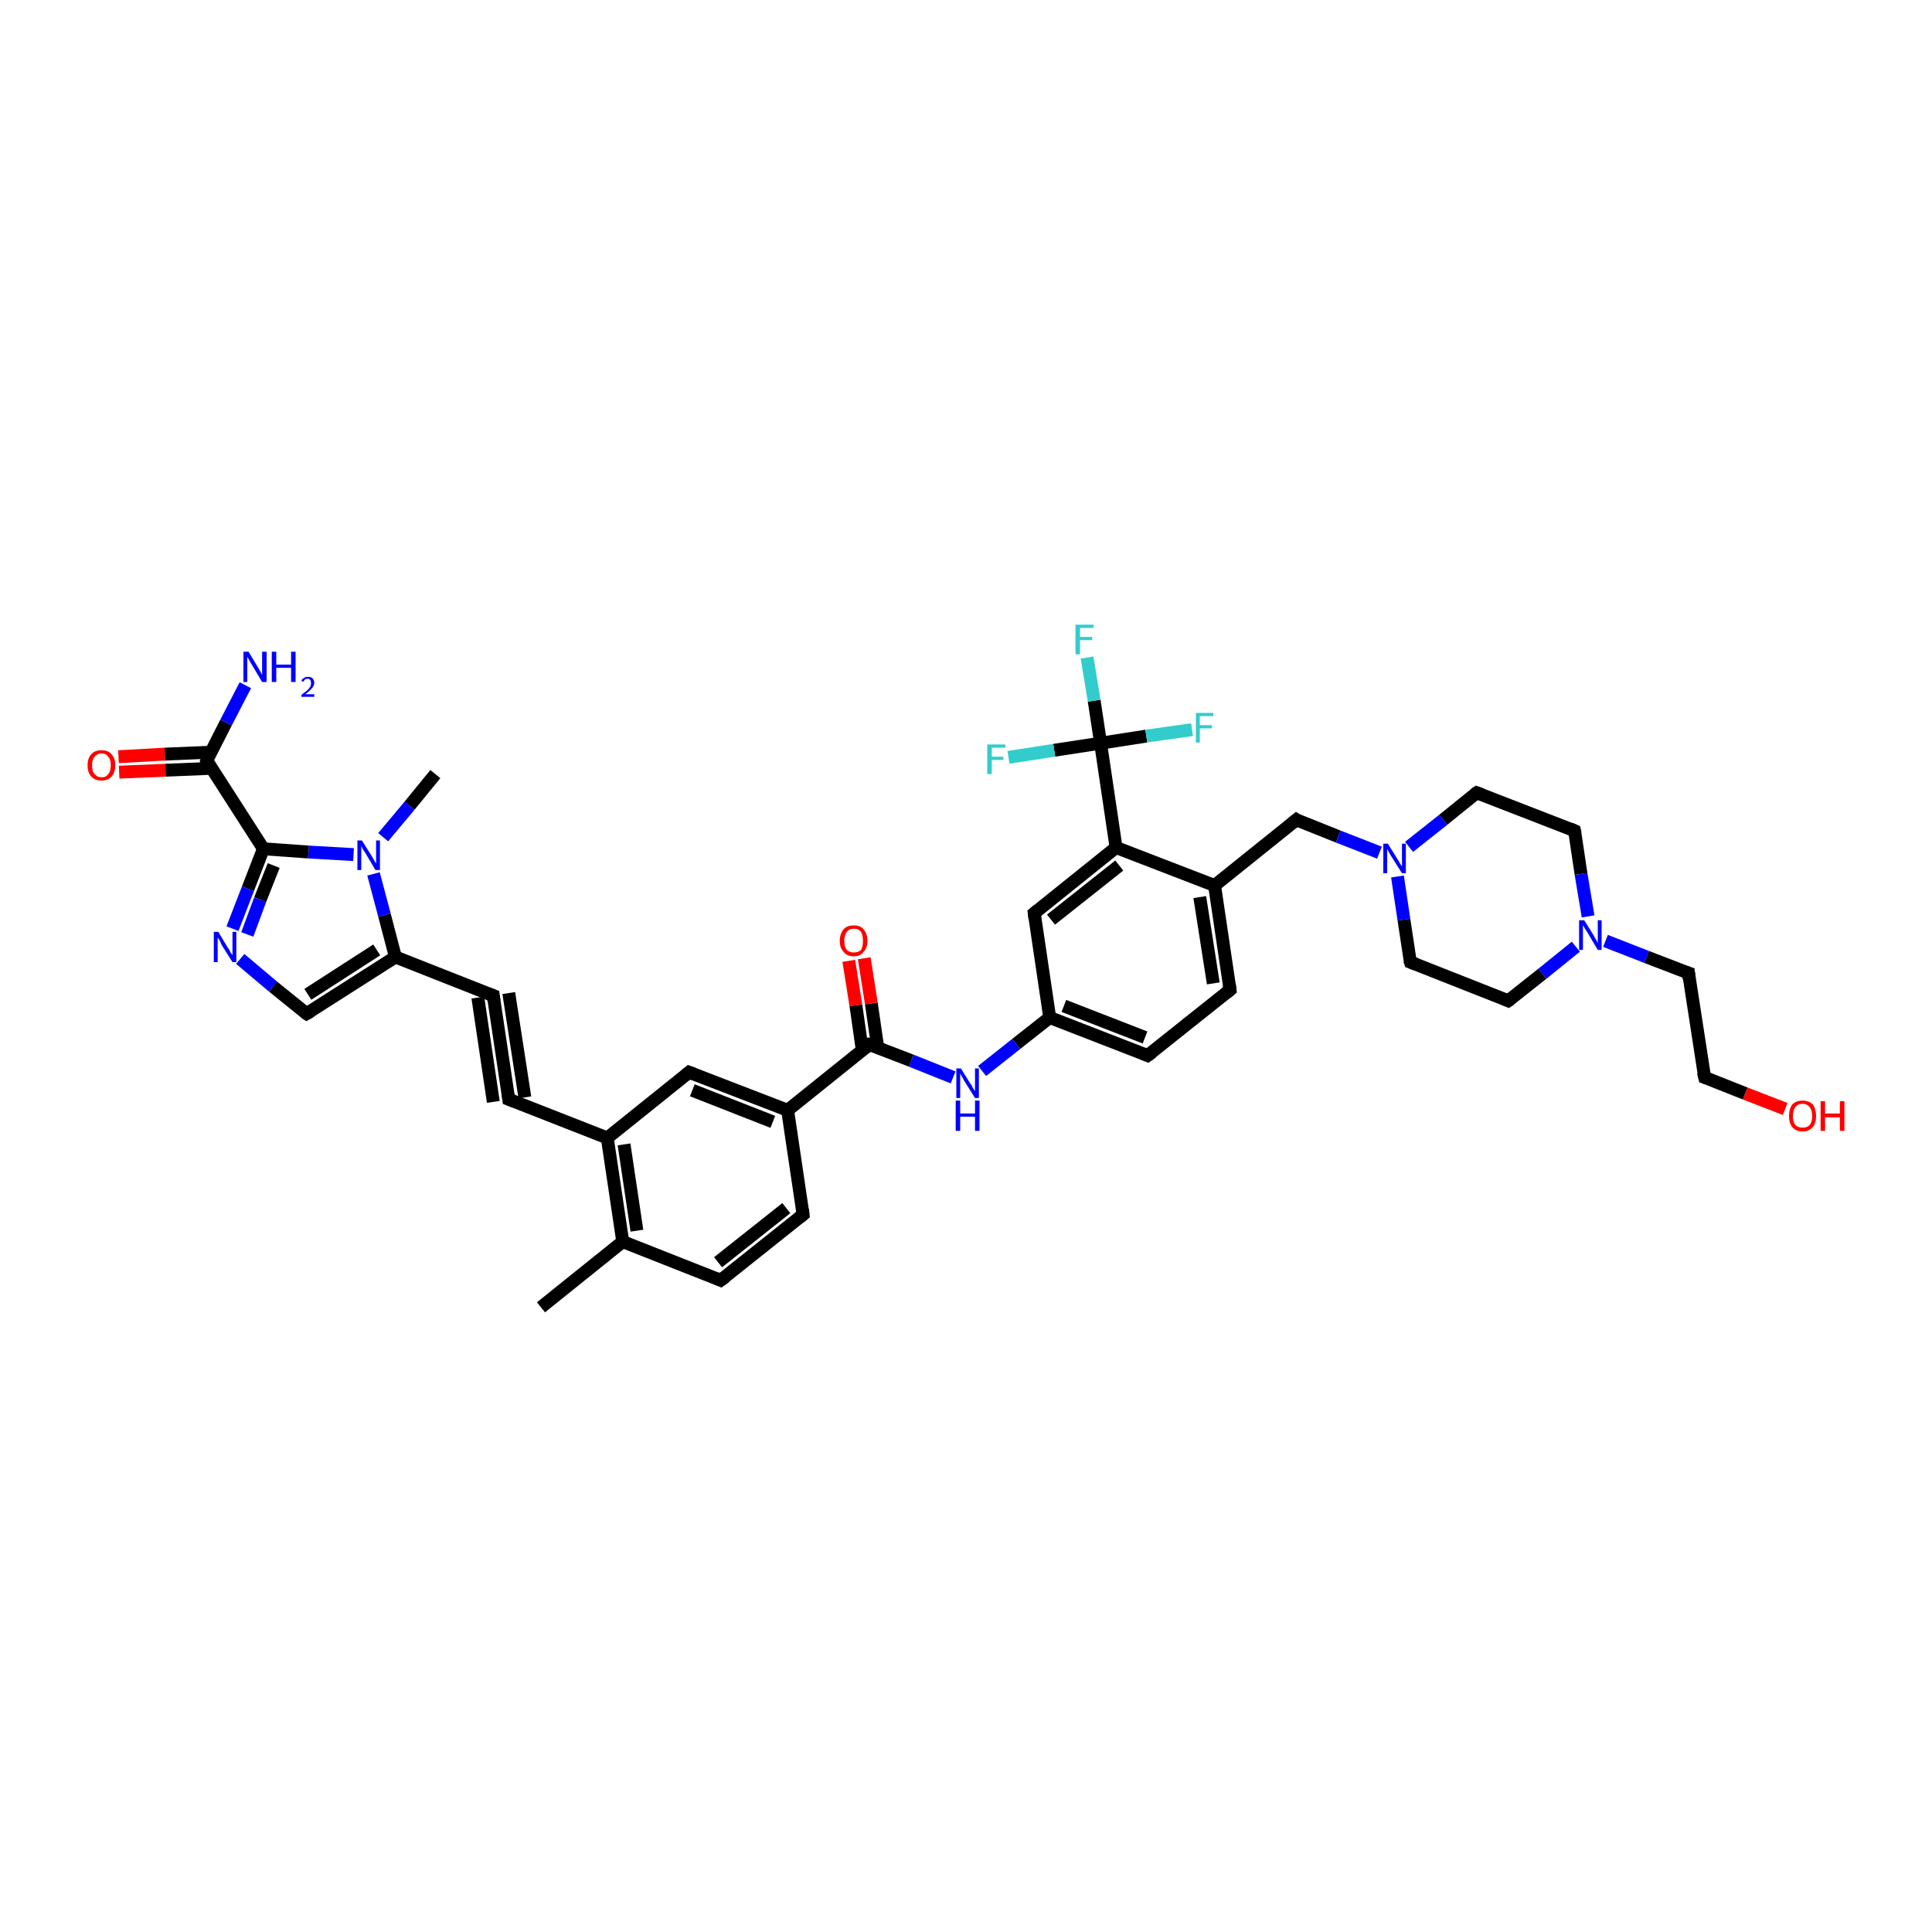 <?xml version='1.0' encoding='iso-8859-1'?>
<svg version='1.1' baseProfile='full'
              xmlns='http://www.w3.org/2000/svg'
                      xmlns:rdkit='http://www.rdkit.org/xml'
                      xmlns:xlink='http://www.w3.org/1999/xlink'
                  xml:space='preserve'
width='300px' height='300px' viewBox='0 0 300 300'>
<!-- END OF HEADER -->
<rect style='opacity:1.0;fill:#FFFFFF;stroke:none' width='300.0' height='300.0' x='0.0' y='0.0'> </rect>
<path class='bond-0 atom-0 atom-1' d='M 18.4,117.5 L 25.6,117.1' style='fill:none;fill-rule:evenodd;stroke:#FF0000;stroke-width:2.0px;stroke-linecap:butt;stroke-linejoin:miter;stroke-opacity:1' />
<path class='bond-0 atom-0 atom-1' d='M 25.6,117.1 L 32.7,116.8' style='fill:none;fill-rule:evenodd;stroke:#000000;stroke-width:2.0px;stroke-linecap:butt;stroke-linejoin:miter;stroke-opacity:1' />
<path class='bond-0 atom-0 atom-1' d='M 18.5,119.9 L 25.7,119.6' style='fill:none;fill-rule:evenodd;stroke:#FF0000;stroke-width:2.0px;stroke-linecap:butt;stroke-linejoin:miter;stroke-opacity:1' />
<path class='bond-0 atom-0 atom-1' d='M 25.7,119.6 L 32.9,119.3' style='fill:none;fill-rule:evenodd;stroke:#000000;stroke-width:2.0px;stroke-linecap:butt;stroke-linejoin:miter;stroke-opacity:1' />
<path class='bond-1 atom-1 atom-2' d='M 32.1,118.1 L 35.1,112.2' style='fill:none;fill-rule:evenodd;stroke:#000000;stroke-width:2.0px;stroke-linecap:butt;stroke-linejoin:miter;stroke-opacity:1' />
<path class='bond-1 atom-1 atom-2' d='M 35.1,112.2 L 38.1,106.4' style='fill:none;fill-rule:evenodd;stroke:#0000FF;stroke-width:2.0px;stroke-linecap:butt;stroke-linejoin:miter;stroke-opacity:1' />
<path class='bond-2 atom-1 atom-3' d='M 32.1,118.1 L 40.9,131.8' style='fill:none;fill-rule:evenodd;stroke:#000000;stroke-width:2.0px;stroke-linecap:butt;stroke-linejoin:miter;stroke-opacity:1' />
<path class='bond-3 atom-3 atom-4' d='M 40.9,131.8 L 38.5,138.0' style='fill:none;fill-rule:evenodd;stroke:#000000;stroke-width:2.0px;stroke-linecap:butt;stroke-linejoin:miter;stroke-opacity:1' />
<path class='bond-3 atom-3 atom-4' d='M 38.5,138.0 L 36.1,144.2' style='fill:none;fill-rule:evenodd;stroke:#0000FF;stroke-width:2.0px;stroke-linecap:butt;stroke-linejoin:miter;stroke-opacity:1' />
<path class='bond-3 atom-3 atom-4' d='M 42.5,134.4 L 40.4,139.7' style='fill:none;fill-rule:evenodd;stroke:#000000;stroke-width:2.0px;stroke-linecap:butt;stroke-linejoin:miter;stroke-opacity:1' />
<path class='bond-3 atom-3 atom-4' d='M 40.4,139.7 L 38.4,145.1' style='fill:none;fill-rule:evenodd;stroke:#0000FF;stroke-width:2.0px;stroke-linecap:butt;stroke-linejoin:miter;stroke-opacity:1' />
<path class='bond-4 atom-4 atom-5' d='M 37.3,148.9 L 42.4,153.2' style='fill:none;fill-rule:evenodd;stroke:#0000FF;stroke-width:2.0px;stroke-linecap:butt;stroke-linejoin:miter;stroke-opacity:1' />
<path class='bond-4 atom-4 atom-5' d='M 42.4,153.2 L 47.6,157.4' style='fill:none;fill-rule:evenodd;stroke:#000000;stroke-width:2.0px;stroke-linecap:butt;stroke-linejoin:miter;stroke-opacity:1' />
<path class='bond-5 atom-5 atom-6' d='M 47.6,157.4 L 61.4,148.6' style='fill:none;fill-rule:evenodd;stroke:#000000;stroke-width:2.0px;stroke-linecap:butt;stroke-linejoin:miter;stroke-opacity:1' />
<path class='bond-5 atom-5 atom-6' d='M 47.8,154.4 L 58.5,147.5' style='fill:none;fill-rule:evenodd;stroke:#000000;stroke-width:2.0px;stroke-linecap:butt;stroke-linejoin:miter;stroke-opacity:1' />
<path class='bond-6 atom-6 atom-7' d='M 61.4,148.6 L 76.6,154.6' style='fill:none;fill-rule:evenodd;stroke:#000000;stroke-width:2.0px;stroke-linecap:butt;stroke-linejoin:miter;stroke-opacity:1' />
<path class='bond-7 atom-7 atom-8' d='M 76.6,154.6 L 79.0,170.7' style='fill:none;fill-rule:evenodd;stroke:#000000;stroke-width:2.0px;stroke-linecap:butt;stroke-linejoin:miter;stroke-opacity:1' />
<path class='bond-7 atom-7 atom-8' d='M 79.0,154.2 L 81.5,170.4' style='fill:none;fill-rule:evenodd;stroke:#000000;stroke-width:2.0px;stroke-linecap:butt;stroke-linejoin:miter;stroke-opacity:1' />
<path class='bond-7 atom-7 atom-8' d='M 74.2,154.9 L 76.6,171.1' style='fill:none;fill-rule:evenodd;stroke:#000000;stroke-width:2.0px;stroke-linecap:butt;stroke-linejoin:miter;stroke-opacity:1' />
<path class='bond-8 atom-8 atom-9' d='M 79.0,170.7 L 94.3,176.7' style='fill:none;fill-rule:evenodd;stroke:#000000;stroke-width:2.0px;stroke-linecap:butt;stroke-linejoin:miter;stroke-opacity:1' />
<path class='bond-9 atom-9 atom-10' d='M 94.3,176.7 L 96.7,192.8' style='fill:none;fill-rule:evenodd;stroke:#000000;stroke-width:2.0px;stroke-linecap:butt;stroke-linejoin:miter;stroke-opacity:1' />
<path class='bond-9 atom-9 atom-10' d='M 96.9,177.7 L 98.9,191.1' style='fill:none;fill-rule:evenodd;stroke:#000000;stroke-width:2.0px;stroke-linecap:butt;stroke-linejoin:miter;stroke-opacity:1' />
<path class='bond-10 atom-10 atom-11' d='M 96.7,192.8 L 111.9,198.8' style='fill:none;fill-rule:evenodd;stroke:#000000;stroke-width:2.0px;stroke-linecap:butt;stroke-linejoin:miter;stroke-opacity:1' />
<path class='bond-11 atom-11 atom-12' d='M 111.9,198.8 L 124.7,188.6' style='fill:none;fill-rule:evenodd;stroke:#000000;stroke-width:2.0px;stroke-linecap:butt;stroke-linejoin:miter;stroke-opacity:1' />
<path class='bond-11 atom-11 atom-12' d='M 111.5,196.0 L 122.1,187.6' style='fill:none;fill-rule:evenodd;stroke:#000000;stroke-width:2.0px;stroke-linecap:butt;stroke-linejoin:miter;stroke-opacity:1' />
<path class='bond-12 atom-12 atom-13' d='M 124.7,188.6 L 122.3,172.4' style='fill:none;fill-rule:evenodd;stroke:#000000;stroke-width:2.0px;stroke-linecap:butt;stroke-linejoin:miter;stroke-opacity:1' />
<path class='bond-13 atom-13 atom-14' d='M 122.3,172.4 L 107.0,166.5' style='fill:none;fill-rule:evenodd;stroke:#000000;stroke-width:2.0px;stroke-linecap:butt;stroke-linejoin:miter;stroke-opacity:1' />
<path class='bond-13 atom-13 atom-14' d='M 120.0,174.2 L 107.5,169.3' style='fill:none;fill-rule:evenodd;stroke:#000000;stroke-width:2.0px;stroke-linecap:butt;stroke-linejoin:miter;stroke-opacity:1' />
<path class='bond-14 atom-13 atom-15' d='M 122.3,172.4 L 135.0,162.2' style='fill:none;fill-rule:evenodd;stroke:#000000;stroke-width:2.0px;stroke-linecap:butt;stroke-linejoin:miter;stroke-opacity:1' />
<path class='bond-15 atom-15 atom-16' d='M 136.3,162.7 L 135.3,155.8' style='fill:none;fill-rule:evenodd;stroke:#000000;stroke-width:2.0px;stroke-linecap:butt;stroke-linejoin:miter;stroke-opacity:1' />
<path class='bond-15 atom-15 atom-16' d='M 135.3,155.8 L 134.2,148.8' style='fill:none;fill-rule:evenodd;stroke:#FF0000;stroke-width:2.0px;stroke-linecap:butt;stroke-linejoin:miter;stroke-opacity:1' />
<path class='bond-15 atom-15 atom-16' d='M 133.9,163.1 L 132.9,156.1' style='fill:none;fill-rule:evenodd;stroke:#000000;stroke-width:2.0px;stroke-linecap:butt;stroke-linejoin:miter;stroke-opacity:1' />
<path class='bond-15 atom-15 atom-16' d='M 132.9,156.1 L 131.8,149.2' style='fill:none;fill-rule:evenodd;stroke:#FF0000;stroke-width:2.0px;stroke-linecap:butt;stroke-linejoin:miter;stroke-opacity:1' />
<path class='bond-16 atom-15 atom-17' d='M 135.0,162.2 L 141.5,164.7' style='fill:none;fill-rule:evenodd;stroke:#000000;stroke-width:2.0px;stroke-linecap:butt;stroke-linejoin:miter;stroke-opacity:1' />
<path class='bond-16 atom-15 atom-17' d='M 141.5,164.7 L 148.0,167.3' style='fill:none;fill-rule:evenodd;stroke:#0000FF;stroke-width:2.0px;stroke-linecap:butt;stroke-linejoin:miter;stroke-opacity:1' />
<path class='bond-17 atom-17 atom-18' d='M 152.5,166.3 L 157.8,162.1' style='fill:none;fill-rule:evenodd;stroke:#0000FF;stroke-width:2.0px;stroke-linecap:butt;stroke-linejoin:miter;stroke-opacity:1' />
<path class='bond-17 atom-17 atom-18' d='M 157.8,162.1 L 163.0,158.0' style='fill:none;fill-rule:evenodd;stroke:#000000;stroke-width:2.0px;stroke-linecap:butt;stroke-linejoin:miter;stroke-opacity:1' />
<path class='bond-18 atom-18 atom-19' d='M 163.0,158.0 L 178.2,163.9' style='fill:none;fill-rule:evenodd;stroke:#000000;stroke-width:2.0px;stroke-linecap:butt;stroke-linejoin:miter;stroke-opacity:1' />
<path class='bond-18 atom-18 atom-19' d='M 165.2,156.2 L 177.8,161.1' style='fill:none;fill-rule:evenodd;stroke:#000000;stroke-width:2.0px;stroke-linecap:butt;stroke-linejoin:miter;stroke-opacity:1' />
<path class='bond-19 atom-19 atom-20' d='M 178.2,163.9 L 191.0,153.7' style='fill:none;fill-rule:evenodd;stroke:#000000;stroke-width:2.0px;stroke-linecap:butt;stroke-linejoin:miter;stroke-opacity:1' />
<path class='bond-20 atom-20 atom-21' d='M 191.0,153.7 L 188.6,137.5' style='fill:none;fill-rule:evenodd;stroke:#000000;stroke-width:2.0px;stroke-linecap:butt;stroke-linejoin:miter;stroke-opacity:1' />
<path class='bond-20 atom-20 atom-21' d='M 188.4,152.7 L 186.3,139.3' style='fill:none;fill-rule:evenodd;stroke:#000000;stroke-width:2.0px;stroke-linecap:butt;stroke-linejoin:miter;stroke-opacity:1' />
<path class='bond-21 atom-21 atom-22' d='M 188.6,137.5 L 173.3,131.6' style='fill:none;fill-rule:evenodd;stroke:#000000;stroke-width:2.0px;stroke-linecap:butt;stroke-linejoin:miter;stroke-opacity:1' />
<path class='bond-22 atom-22 atom-23' d='M 173.3,131.6 L 160.6,141.8' style='fill:none;fill-rule:evenodd;stroke:#000000;stroke-width:2.0px;stroke-linecap:butt;stroke-linejoin:miter;stroke-opacity:1' />
<path class='bond-22 atom-22 atom-23' d='M 173.8,134.4 L 163.2,142.8' style='fill:none;fill-rule:evenodd;stroke:#000000;stroke-width:2.0px;stroke-linecap:butt;stroke-linejoin:miter;stroke-opacity:1' />
<path class='bond-23 atom-22 atom-24' d='M 173.3,131.6 L 170.9,115.4' style='fill:none;fill-rule:evenodd;stroke:#000000;stroke-width:2.0px;stroke-linecap:butt;stroke-linejoin:miter;stroke-opacity:1' />
<path class='bond-24 atom-24 atom-25' d='M 170.9,115.4 L 169.9,108.8' style='fill:none;fill-rule:evenodd;stroke:#000000;stroke-width:2.0px;stroke-linecap:butt;stroke-linejoin:miter;stroke-opacity:1' />
<path class='bond-24 atom-24 atom-25' d='M 169.9,108.8 L 168.8,102.1' style='fill:none;fill-rule:evenodd;stroke:#33CCCC;stroke-width:2.0px;stroke-linecap:butt;stroke-linejoin:miter;stroke-opacity:1' />
<path class='bond-25 atom-24 atom-26' d='M 170.9,115.4 L 163.7,116.5' style='fill:none;fill-rule:evenodd;stroke:#000000;stroke-width:2.0px;stroke-linecap:butt;stroke-linejoin:miter;stroke-opacity:1' />
<path class='bond-25 atom-24 atom-26' d='M 163.7,116.5 L 156.6,117.6' style='fill:none;fill-rule:evenodd;stroke:#33CCCC;stroke-width:2.0px;stroke-linecap:butt;stroke-linejoin:miter;stroke-opacity:1' />
<path class='bond-26 atom-24 atom-27' d='M 170.9,115.4 L 178.0,114.3' style='fill:none;fill-rule:evenodd;stroke:#000000;stroke-width:2.0px;stroke-linecap:butt;stroke-linejoin:miter;stroke-opacity:1' />
<path class='bond-26 atom-24 atom-27' d='M 178.0,114.3 L 185.1,113.3' style='fill:none;fill-rule:evenodd;stroke:#33CCCC;stroke-width:2.0px;stroke-linecap:butt;stroke-linejoin:miter;stroke-opacity:1' />
<path class='bond-27 atom-21 atom-28' d='M 188.6,137.5 L 201.3,127.3' style='fill:none;fill-rule:evenodd;stroke:#000000;stroke-width:2.0px;stroke-linecap:butt;stroke-linejoin:miter;stroke-opacity:1' />
<path class='bond-28 atom-28 atom-29' d='M 201.3,127.3 L 207.8,129.9' style='fill:none;fill-rule:evenodd;stroke:#000000;stroke-width:2.0px;stroke-linecap:butt;stroke-linejoin:miter;stroke-opacity:1' />
<path class='bond-28 atom-28 atom-29' d='M 207.8,129.9 L 214.2,132.4' style='fill:none;fill-rule:evenodd;stroke:#0000FF;stroke-width:2.0px;stroke-linecap:butt;stroke-linejoin:miter;stroke-opacity:1' />
<path class='bond-29 atom-29 atom-30' d='M 217.0,136.1 L 218.0,142.8' style='fill:none;fill-rule:evenodd;stroke:#0000FF;stroke-width:2.0px;stroke-linecap:butt;stroke-linejoin:miter;stroke-opacity:1' />
<path class='bond-29 atom-29 atom-30' d='M 218.0,142.8 L 219.0,149.4' style='fill:none;fill-rule:evenodd;stroke:#000000;stroke-width:2.0px;stroke-linecap:butt;stroke-linejoin:miter;stroke-opacity:1' />
<path class='bond-30 atom-30 atom-31' d='M 219.0,149.4 L 234.2,155.4' style='fill:none;fill-rule:evenodd;stroke:#000000;stroke-width:2.0px;stroke-linecap:butt;stroke-linejoin:miter;stroke-opacity:1' />
<path class='bond-31 atom-31 atom-32' d='M 234.2,155.4 L 239.5,151.2' style='fill:none;fill-rule:evenodd;stroke:#000000;stroke-width:2.0px;stroke-linecap:butt;stroke-linejoin:miter;stroke-opacity:1' />
<path class='bond-31 atom-31 atom-32' d='M 239.5,151.2 L 244.7,147.0' style='fill:none;fill-rule:evenodd;stroke:#0000FF;stroke-width:2.0px;stroke-linecap:butt;stroke-linejoin:miter;stroke-opacity:1' />
<path class='bond-32 atom-32 atom-33' d='M 249.3,146.1 L 255.7,148.6' style='fill:none;fill-rule:evenodd;stroke:#0000FF;stroke-width:2.0px;stroke-linecap:butt;stroke-linejoin:miter;stroke-opacity:1' />
<path class='bond-32 atom-32 atom-33' d='M 255.7,148.6 L 262.2,151.1' style='fill:none;fill-rule:evenodd;stroke:#000000;stroke-width:2.0px;stroke-linecap:butt;stroke-linejoin:miter;stroke-opacity:1' />
<path class='bond-33 atom-33 atom-34' d='M 262.2,151.1 L 264.7,167.3' style='fill:none;fill-rule:evenodd;stroke:#000000;stroke-width:2.0px;stroke-linecap:butt;stroke-linejoin:miter;stroke-opacity:1' />
<path class='bond-34 atom-34 atom-35' d='M 264.7,167.3 L 271.0,169.8' style='fill:none;fill-rule:evenodd;stroke:#000000;stroke-width:2.0px;stroke-linecap:butt;stroke-linejoin:miter;stroke-opacity:1' />
<path class='bond-34 atom-34 atom-35' d='M 271.0,169.8 L 277.2,172.2' style='fill:none;fill-rule:evenodd;stroke:#FF0000;stroke-width:2.0px;stroke-linecap:butt;stroke-linejoin:miter;stroke-opacity:1' />
<path class='bond-35 atom-32 atom-36' d='M 246.6,142.3 L 245.5,135.7' style='fill:none;fill-rule:evenodd;stroke:#0000FF;stroke-width:2.0px;stroke-linecap:butt;stroke-linejoin:miter;stroke-opacity:1' />
<path class='bond-35 atom-32 atom-36' d='M 245.5,135.7 L 244.5,129.0' style='fill:none;fill-rule:evenodd;stroke:#000000;stroke-width:2.0px;stroke-linecap:butt;stroke-linejoin:miter;stroke-opacity:1' />
<path class='bond-36 atom-36 atom-37' d='M 244.5,129.0 L 229.3,123.1' style='fill:none;fill-rule:evenodd;stroke:#000000;stroke-width:2.0px;stroke-linecap:butt;stroke-linejoin:miter;stroke-opacity:1' />
<path class='bond-37 atom-10 atom-38' d='M 96.7,192.8 L 84.0,203.0' style='fill:none;fill-rule:evenodd;stroke:#000000;stroke-width:2.0px;stroke-linecap:butt;stroke-linejoin:miter;stroke-opacity:1' />
<path class='bond-38 atom-6 atom-39' d='M 61.4,148.6 L 59.7,142.1' style='fill:none;fill-rule:evenodd;stroke:#000000;stroke-width:2.0px;stroke-linecap:butt;stroke-linejoin:miter;stroke-opacity:1' />
<path class='bond-38 atom-6 atom-39' d='M 59.7,142.1 L 58.0,135.7' style='fill:none;fill-rule:evenodd;stroke:#0000FF;stroke-width:2.0px;stroke-linecap:butt;stroke-linejoin:miter;stroke-opacity:1' />
<path class='bond-39 atom-39 atom-40' d='M 59.5,130.0 L 63.6,125.1' style='fill:none;fill-rule:evenodd;stroke:#0000FF;stroke-width:2.0px;stroke-linecap:butt;stroke-linejoin:miter;stroke-opacity:1' />
<path class='bond-39 atom-39 atom-40' d='M 63.6,125.1 L 67.6,120.2' style='fill:none;fill-rule:evenodd;stroke:#000000;stroke-width:2.0px;stroke-linecap:butt;stroke-linejoin:miter;stroke-opacity:1' />
<path class='bond-40 atom-14 atom-9' d='M 107.0,166.5 L 94.3,176.7' style='fill:none;fill-rule:evenodd;stroke:#000000;stroke-width:2.0px;stroke-linecap:butt;stroke-linejoin:miter;stroke-opacity:1' />
<path class='bond-41 atom-23 atom-18' d='M 160.6,141.8 L 163.0,158.0' style='fill:none;fill-rule:evenodd;stroke:#000000;stroke-width:2.0px;stroke-linecap:butt;stroke-linejoin:miter;stroke-opacity:1' />
<path class='bond-42 atom-37 atom-29' d='M 229.3,123.1 L 224.1,127.3' style='fill:none;fill-rule:evenodd;stroke:#000000;stroke-width:2.0px;stroke-linecap:butt;stroke-linejoin:miter;stroke-opacity:1' />
<path class='bond-42 atom-37 atom-29' d='M 224.1,127.3 L 218.8,131.5' style='fill:none;fill-rule:evenodd;stroke:#0000FF;stroke-width:2.0px;stroke-linecap:butt;stroke-linejoin:miter;stroke-opacity:1' />
<path class='bond-43 atom-39 atom-3' d='M 54.9,132.7 L 47.9,132.3' style='fill:none;fill-rule:evenodd;stroke:#0000FF;stroke-width:2.0px;stroke-linecap:butt;stroke-linejoin:miter;stroke-opacity:1' />
<path class='bond-43 atom-39 atom-3' d='M 47.9,132.3 L 40.9,131.8' style='fill:none;fill-rule:evenodd;stroke:#000000;stroke-width:2.0px;stroke-linecap:butt;stroke-linejoin:miter;stroke-opacity:1' />
<path d='M 32.2,117.8 L 32.1,118.1 L 32.5,118.8' style='fill:none;stroke:#000000;stroke-width:2.0px;stroke-linecap:butt;stroke-linejoin:miter;stroke-opacity:1;' />
<path d='M 47.3,157.2 L 47.6,157.4 L 48.3,157.0' style='fill:none;stroke:#000000;stroke-width:2.0px;stroke-linecap:butt;stroke-linejoin:miter;stroke-opacity:1;' />
<path d='M 75.8,154.3 L 76.6,154.6 L 76.7,155.4' style='fill:none;stroke:#000000;stroke-width:2.0px;stroke-linecap:butt;stroke-linejoin:miter;stroke-opacity:1;' />
<path d='M 78.9,169.9 L 79.0,170.7 L 79.8,171.0' style='fill:none;stroke:#000000;stroke-width:2.0px;stroke-linecap:butt;stroke-linejoin:miter;stroke-opacity:1;' />
<path d='M 111.2,198.5 L 111.9,198.8 L 112.6,198.3' style='fill:none;stroke:#000000;stroke-width:2.0px;stroke-linecap:butt;stroke-linejoin:miter;stroke-opacity:1;' />
<path d='M 124.1,189.1 L 124.7,188.6 L 124.6,187.8' style='fill:none;stroke:#000000;stroke-width:2.0px;stroke-linecap:butt;stroke-linejoin:miter;stroke-opacity:1;' />
<path d='M 107.8,166.8 L 107.0,166.5 L 106.4,167.0' style='fill:none;stroke:#000000;stroke-width:2.0px;stroke-linecap:butt;stroke-linejoin:miter;stroke-opacity:1;' />
<path d='M 134.4,162.7 L 135.0,162.2 L 135.3,162.3' style='fill:none;stroke:#000000;stroke-width:2.0px;stroke-linecap:butt;stroke-linejoin:miter;stroke-opacity:1;' />
<path d='M 177.5,163.6 L 178.2,163.9 L 178.9,163.4' style='fill:none;stroke:#000000;stroke-width:2.0px;stroke-linecap:butt;stroke-linejoin:miter;stroke-opacity:1;' />
<path d='M 190.4,154.2 L 191.0,153.7 L 190.9,152.9' style='fill:none;stroke:#000000;stroke-width:2.0px;stroke-linecap:butt;stroke-linejoin:miter;stroke-opacity:1;' />
<path d='M 161.2,141.3 L 160.6,141.8 L 160.7,142.6' style='fill:none;stroke:#000000;stroke-width:2.0px;stroke-linecap:butt;stroke-linejoin:miter;stroke-opacity:1;' />
<path d='M 200.7,127.8 L 201.3,127.3 L 201.6,127.5' style='fill:none;stroke:#000000;stroke-width:2.0px;stroke-linecap:butt;stroke-linejoin:miter;stroke-opacity:1;' />
<path d='M 218.9,149.1 L 219.0,149.4 L 219.8,149.7' style='fill:none;stroke:#000000;stroke-width:2.0px;stroke-linecap:butt;stroke-linejoin:miter;stroke-opacity:1;' />
<path d='M 233.5,155.1 L 234.2,155.4 L 234.5,155.2' style='fill:none;stroke:#000000;stroke-width:2.0px;stroke-linecap:butt;stroke-linejoin:miter;stroke-opacity:1;' />
<path d='M 261.9,151.0 L 262.2,151.1 L 262.3,152.0' style='fill:none;stroke:#000000;stroke-width:2.0px;stroke-linecap:butt;stroke-linejoin:miter;stroke-opacity:1;' />
<path d='M 264.5,166.5 L 264.7,167.3 L 265.0,167.4' style='fill:none;stroke:#000000;stroke-width:2.0px;stroke-linecap:butt;stroke-linejoin:miter;stroke-opacity:1;' />
<path d='M 244.6,129.4 L 244.5,129.0 L 243.8,128.7' style='fill:none;stroke:#000000;stroke-width:2.0px;stroke-linecap:butt;stroke-linejoin:miter;stroke-opacity:1;' />
<path d='M 230.1,123.4 L 229.3,123.1 L 229.0,123.3' style='fill:none;stroke:#000000;stroke-width:2.0px;stroke-linecap:butt;stroke-linejoin:miter;stroke-opacity:1;' />
<path class='atom-0' d='M 13.6 118.8
Q 13.6 117.7, 14.2 117.1
Q 14.7 116.5, 15.8 116.5
Q 16.8 116.5, 17.3 117.1
Q 17.9 117.7, 17.9 118.8
Q 17.9 120.0, 17.3 120.6
Q 16.8 121.2, 15.8 121.2
Q 14.7 121.2, 14.2 120.6
Q 13.6 120.0, 13.6 118.8
M 15.8 120.7
Q 16.5 120.7, 16.8 120.2
Q 17.2 119.8, 17.2 118.8
Q 17.2 117.9, 16.8 117.5
Q 16.5 117.0, 15.8 117.0
Q 15.1 117.0, 14.7 117.5
Q 14.3 117.9, 14.3 118.8
Q 14.3 119.8, 14.7 120.2
Q 15.1 120.7, 15.8 120.7
' fill='#FF0000'/>
<path class='atom-2' d='M 38.6 101.2
L 40.1 103.7
Q 40.2 103.9, 40.5 104.4
Q 40.7 104.8, 40.7 104.8
L 40.7 101.2
L 41.4 101.2
L 41.4 105.9
L 40.7 105.9
L 39.1 103.2
Q 38.9 102.9, 38.7 102.5
Q 38.5 102.2, 38.4 102.0
L 38.4 105.9
L 37.8 105.9
L 37.8 101.2
L 38.6 101.2
' fill='#0000FF'/>
<path class='atom-2' d='M 42.2 101.2
L 42.9 101.2
L 42.9 103.2
L 45.2 103.2
L 45.2 101.2
L 45.9 101.2
L 45.9 105.9
L 45.2 105.9
L 45.2 103.7
L 42.9 103.7
L 42.9 105.9
L 42.2 105.9
L 42.2 101.2
' fill='#0000FF'/>
<path class='atom-2' d='M 46.8 105.7
Q 46.9 105.4, 47.2 105.3
Q 47.4 105.1, 47.8 105.1
Q 48.3 105.1, 48.5 105.3
Q 48.8 105.6, 48.8 106.0
Q 48.8 106.5, 48.4 106.9
Q 48.1 107.3, 47.4 107.8
L 48.8 107.8
L 48.8 108.2
L 46.8 108.2
L 46.8 107.9
Q 47.3 107.5, 47.7 107.2
Q 48.0 106.9, 48.2 106.6
Q 48.3 106.3, 48.3 106.1
Q 48.3 105.8, 48.2 105.6
Q 48.0 105.4, 47.8 105.4
Q 47.5 105.4, 47.4 105.5
Q 47.2 105.6, 47.1 105.9
L 46.8 105.7
' fill='#0000FF'/>
<path class='atom-4' d='M 33.9 144.7
L 35.4 147.2
Q 35.6 147.4, 35.8 147.9
Q 36.1 148.3, 36.1 148.3
L 36.1 144.7
L 36.7 144.7
L 36.7 149.4
L 36.1 149.4
L 34.4 146.7
Q 34.3 146.4, 34.1 146.0
Q 33.9 145.7, 33.8 145.6
L 33.8 149.4
L 33.2 149.4
L 33.2 144.7
L 33.9 144.7
' fill='#0000FF'/>
<path class='atom-16' d='M 130.4 146.1
Q 130.4 145.0, 131.0 144.3
Q 131.5 143.7, 132.6 143.7
Q 133.6 143.7, 134.1 144.3
Q 134.7 145.0, 134.7 146.1
Q 134.7 147.2, 134.1 147.8
Q 133.6 148.5, 132.6 148.5
Q 131.5 148.5, 131.0 147.8
Q 130.4 147.2, 130.4 146.1
M 132.6 147.9
Q 133.3 147.9, 133.7 147.5
Q 134.0 147.0, 134.0 146.1
Q 134.0 145.2, 133.7 144.7
Q 133.3 144.2, 132.6 144.2
Q 131.9 144.2, 131.5 144.7
Q 131.1 145.2, 131.1 146.1
Q 131.1 147.0, 131.5 147.5
Q 131.9 147.9, 132.6 147.9
' fill='#FF0000'/>
<path class='atom-17' d='M 149.2 165.9
L 150.7 168.3
Q 150.9 168.5, 151.1 169.0
Q 151.4 169.4, 151.4 169.4
L 151.4 165.9
L 152.0 165.9
L 152.0 170.5
L 151.4 170.5
L 149.7 167.8
Q 149.6 167.5, 149.3 167.1
Q 149.2 166.8, 149.1 166.7
L 149.1 170.5
L 148.5 170.5
L 148.5 165.9
L 149.2 165.9
' fill='#0000FF'/>
<path class='atom-17' d='M 148.4 170.9
L 149.1 170.9
L 149.1 172.9
L 151.4 172.9
L 151.4 170.9
L 152.1 170.9
L 152.1 175.6
L 151.4 175.6
L 151.4 173.4
L 149.1 173.4
L 149.1 175.6
L 148.4 175.6
L 148.4 170.9
' fill='#0000FF'/>
<path class='atom-25' d='M 167.0 97.0
L 169.8 97.0
L 169.8 97.5
L 167.7 97.5
L 167.7 98.9
L 169.6 98.9
L 169.6 99.4
L 167.7 99.4
L 167.7 101.6
L 167.0 101.6
L 167.0 97.0
' fill='#33CCCC'/>
<path class='atom-26' d='M 153.3 115.6
L 156.1 115.6
L 156.1 116.1
L 154.0 116.1
L 154.0 117.5
L 155.8 117.5
L 155.8 118.0
L 154.0 118.0
L 154.0 120.2
L 153.3 120.2
L 153.3 115.6
' fill='#33CCCC'/>
<path class='atom-27' d='M 185.7 110.7
L 188.4 110.7
L 188.4 111.2
L 186.3 111.2
L 186.3 112.6
L 188.2 112.6
L 188.2 113.1
L 186.3 113.1
L 186.3 115.3
L 185.7 115.3
L 185.7 110.7
' fill='#33CCCC'/>
<path class='atom-29' d='M 215.5 131.0
L 217.0 133.4
Q 217.2 133.7, 217.4 134.1
Q 217.7 134.5, 217.7 134.6
L 217.7 131.0
L 218.3 131.0
L 218.3 135.6
L 217.7 135.6
L 216.0 132.9
Q 215.8 132.6, 215.6 132.2
Q 215.4 131.9, 215.4 131.8
L 215.4 135.6
L 214.8 135.6
L 214.8 131.0
L 215.5 131.0
' fill='#0000FF'/>
<path class='atom-32' d='M 246.0 142.9
L 247.5 145.3
Q 247.6 145.6, 247.9 146.0
Q 248.1 146.4, 248.1 146.5
L 248.1 142.9
L 248.7 142.9
L 248.7 147.5
L 248.1 147.5
L 246.5 144.8
Q 246.3 144.5, 246.1 144.2
Q 245.9 143.8, 245.8 143.7
L 245.8 147.5
L 245.2 147.5
L 245.2 142.9
L 246.0 142.9
' fill='#0000FF'/>
<path class='atom-35' d='M 277.8 173.3
Q 277.8 172.2, 278.3 171.5
Q 278.9 170.9, 279.9 170.9
Q 280.9 170.9, 281.5 171.5
Q 282.0 172.2, 282.0 173.3
Q 282.0 174.4, 281.5 175.0
Q 280.9 175.7, 279.9 175.7
Q 278.9 175.7, 278.3 175.0
Q 277.8 174.4, 277.8 173.3
M 279.9 175.1
Q 280.6 175.1, 281.0 174.7
Q 281.4 174.2, 281.4 173.3
Q 281.4 172.4, 281.0 171.9
Q 280.6 171.4, 279.9 171.4
Q 279.2 171.4, 278.8 171.9
Q 278.4 172.4, 278.4 173.3
Q 278.4 174.2, 278.8 174.7
Q 279.2 175.1, 279.9 175.1
' fill='#FF0000'/>
<path class='atom-35' d='M 282.7 171.0
L 283.4 171.0
L 283.4 172.9
L 285.7 172.9
L 285.7 171.0
L 286.4 171.0
L 286.4 175.6
L 285.7 175.6
L 285.7 173.5
L 283.4 173.5
L 283.4 175.6
L 282.7 175.6
L 282.7 171.0
' fill='#FF0000'/>
<path class='atom-39' d='M 56.2 130.5
L 57.7 132.9
Q 57.9 133.2, 58.1 133.6
Q 58.4 134.1, 58.4 134.1
L 58.4 130.5
L 59.0 130.5
L 59.0 135.1
L 58.3 135.1
L 56.7 132.4
Q 56.5 132.1, 56.3 131.8
Q 56.1 131.4, 56.1 131.3
L 56.1 135.1
L 55.5 135.1
L 55.5 130.5
L 56.2 130.5
' fill='#0000FF'/>
</svg>
